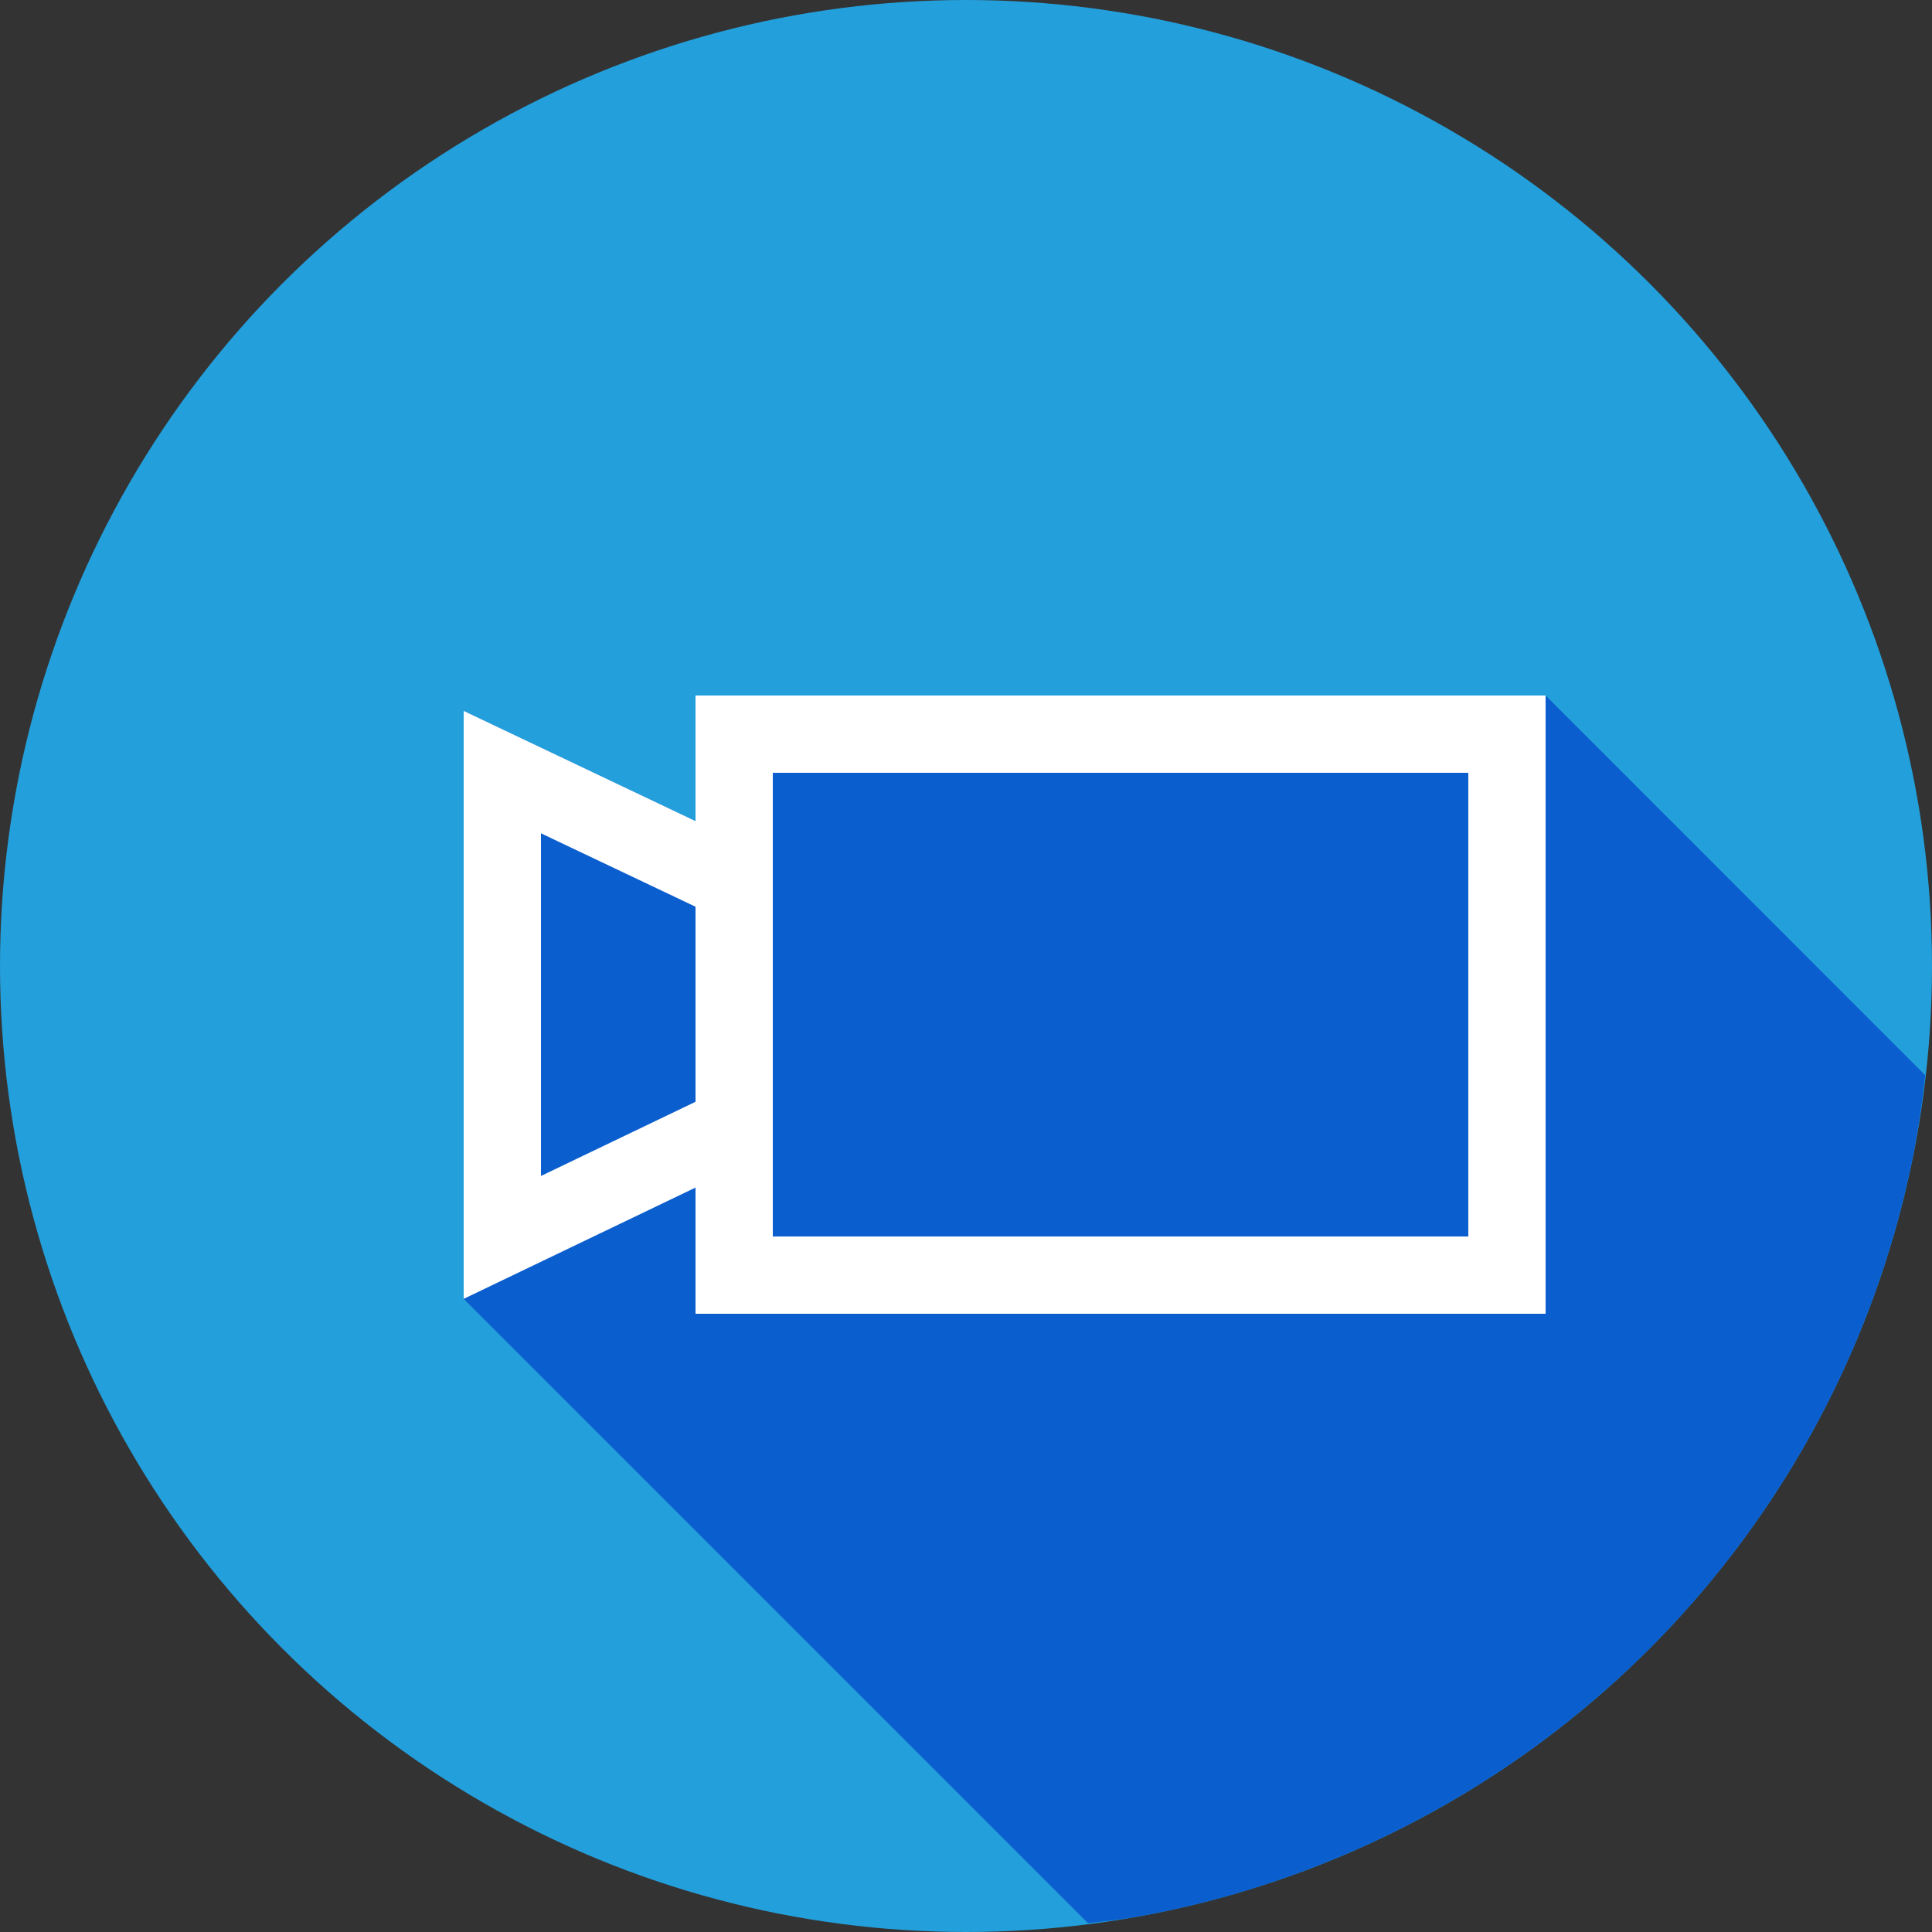 <svg xmlns="http://www.w3.org/2000/svg" width="25" height="25" id="video">
  <rect width="100%" height="100%" fill="#333333" stroke="none"/>
  <g transform="translate(0 -1027.362)">
    <circle cx="12.5" cy="1039.862" r="12.5" fill="#239fdb" fill-rule="evenodd"></circle>
    <path fill="#0b5ecd" d="M14.078 24.885a12.5 12.5 0 0 0 .547-.067 12.5 12.5 0 0 0 1.219-.273 12.5 12.5 0 0 0 1.185-.395 12.5 12.5 0 0 0 1.14-.51 12.5 12.5 0 0 0 1.085-.622 12.5 12.5 0 0 0 1.016-.727 12.5 12.5 0 0 0 .939-.824 12.5 12.5 0 0 0 .852-.914 12.5 12.5 0 0 0 .755-.994 12.5 12.5 0 0 0 .655-1.067 12.5 12.5 0 0 0 .543-1.125 12.5 12.5 0 0 0 .427-1.174 12.5 12.5 0 0 0 .309-1.21 12.5 12.5 0 0 0 .162-1.07L20 9H9v1.625L6 9.199v7.608l8.078 8.078z" color="#000" font-family="sans-serif" font-weight="400" style="line-height:normal;text-indent:0;text-align:start;text-decoration-line:none;text-decoration-style:solid;text-decoration-color:#000;text-transform:none;block-progression:tb;isolation:auto;mix-blend-mode:normal" transform="translate(0 1027.362)"></path>
    <path fill="#fff" d="M1 4v8h11v-1.633l3 1.44V4.199l-3 1.426V4H1Zm1 1h9v6H2V5Zm12 .781v4.436l-2-.96V6.733l2-.95Z" color="#000" font-family="sans-serif" font-weight="400" overflow="visible" style="line-height:normal;text-indent:0;text-align:start;text-decoration-line:none;text-decoration-style:solid;text-decoration-color:#000;text-transform:none;block-progression:tb;isolation:auto;mix-blend-mode:normal" transform="matrix(-1 0 0 1 21 1032.362)"></path>
  </g>
</svg>
